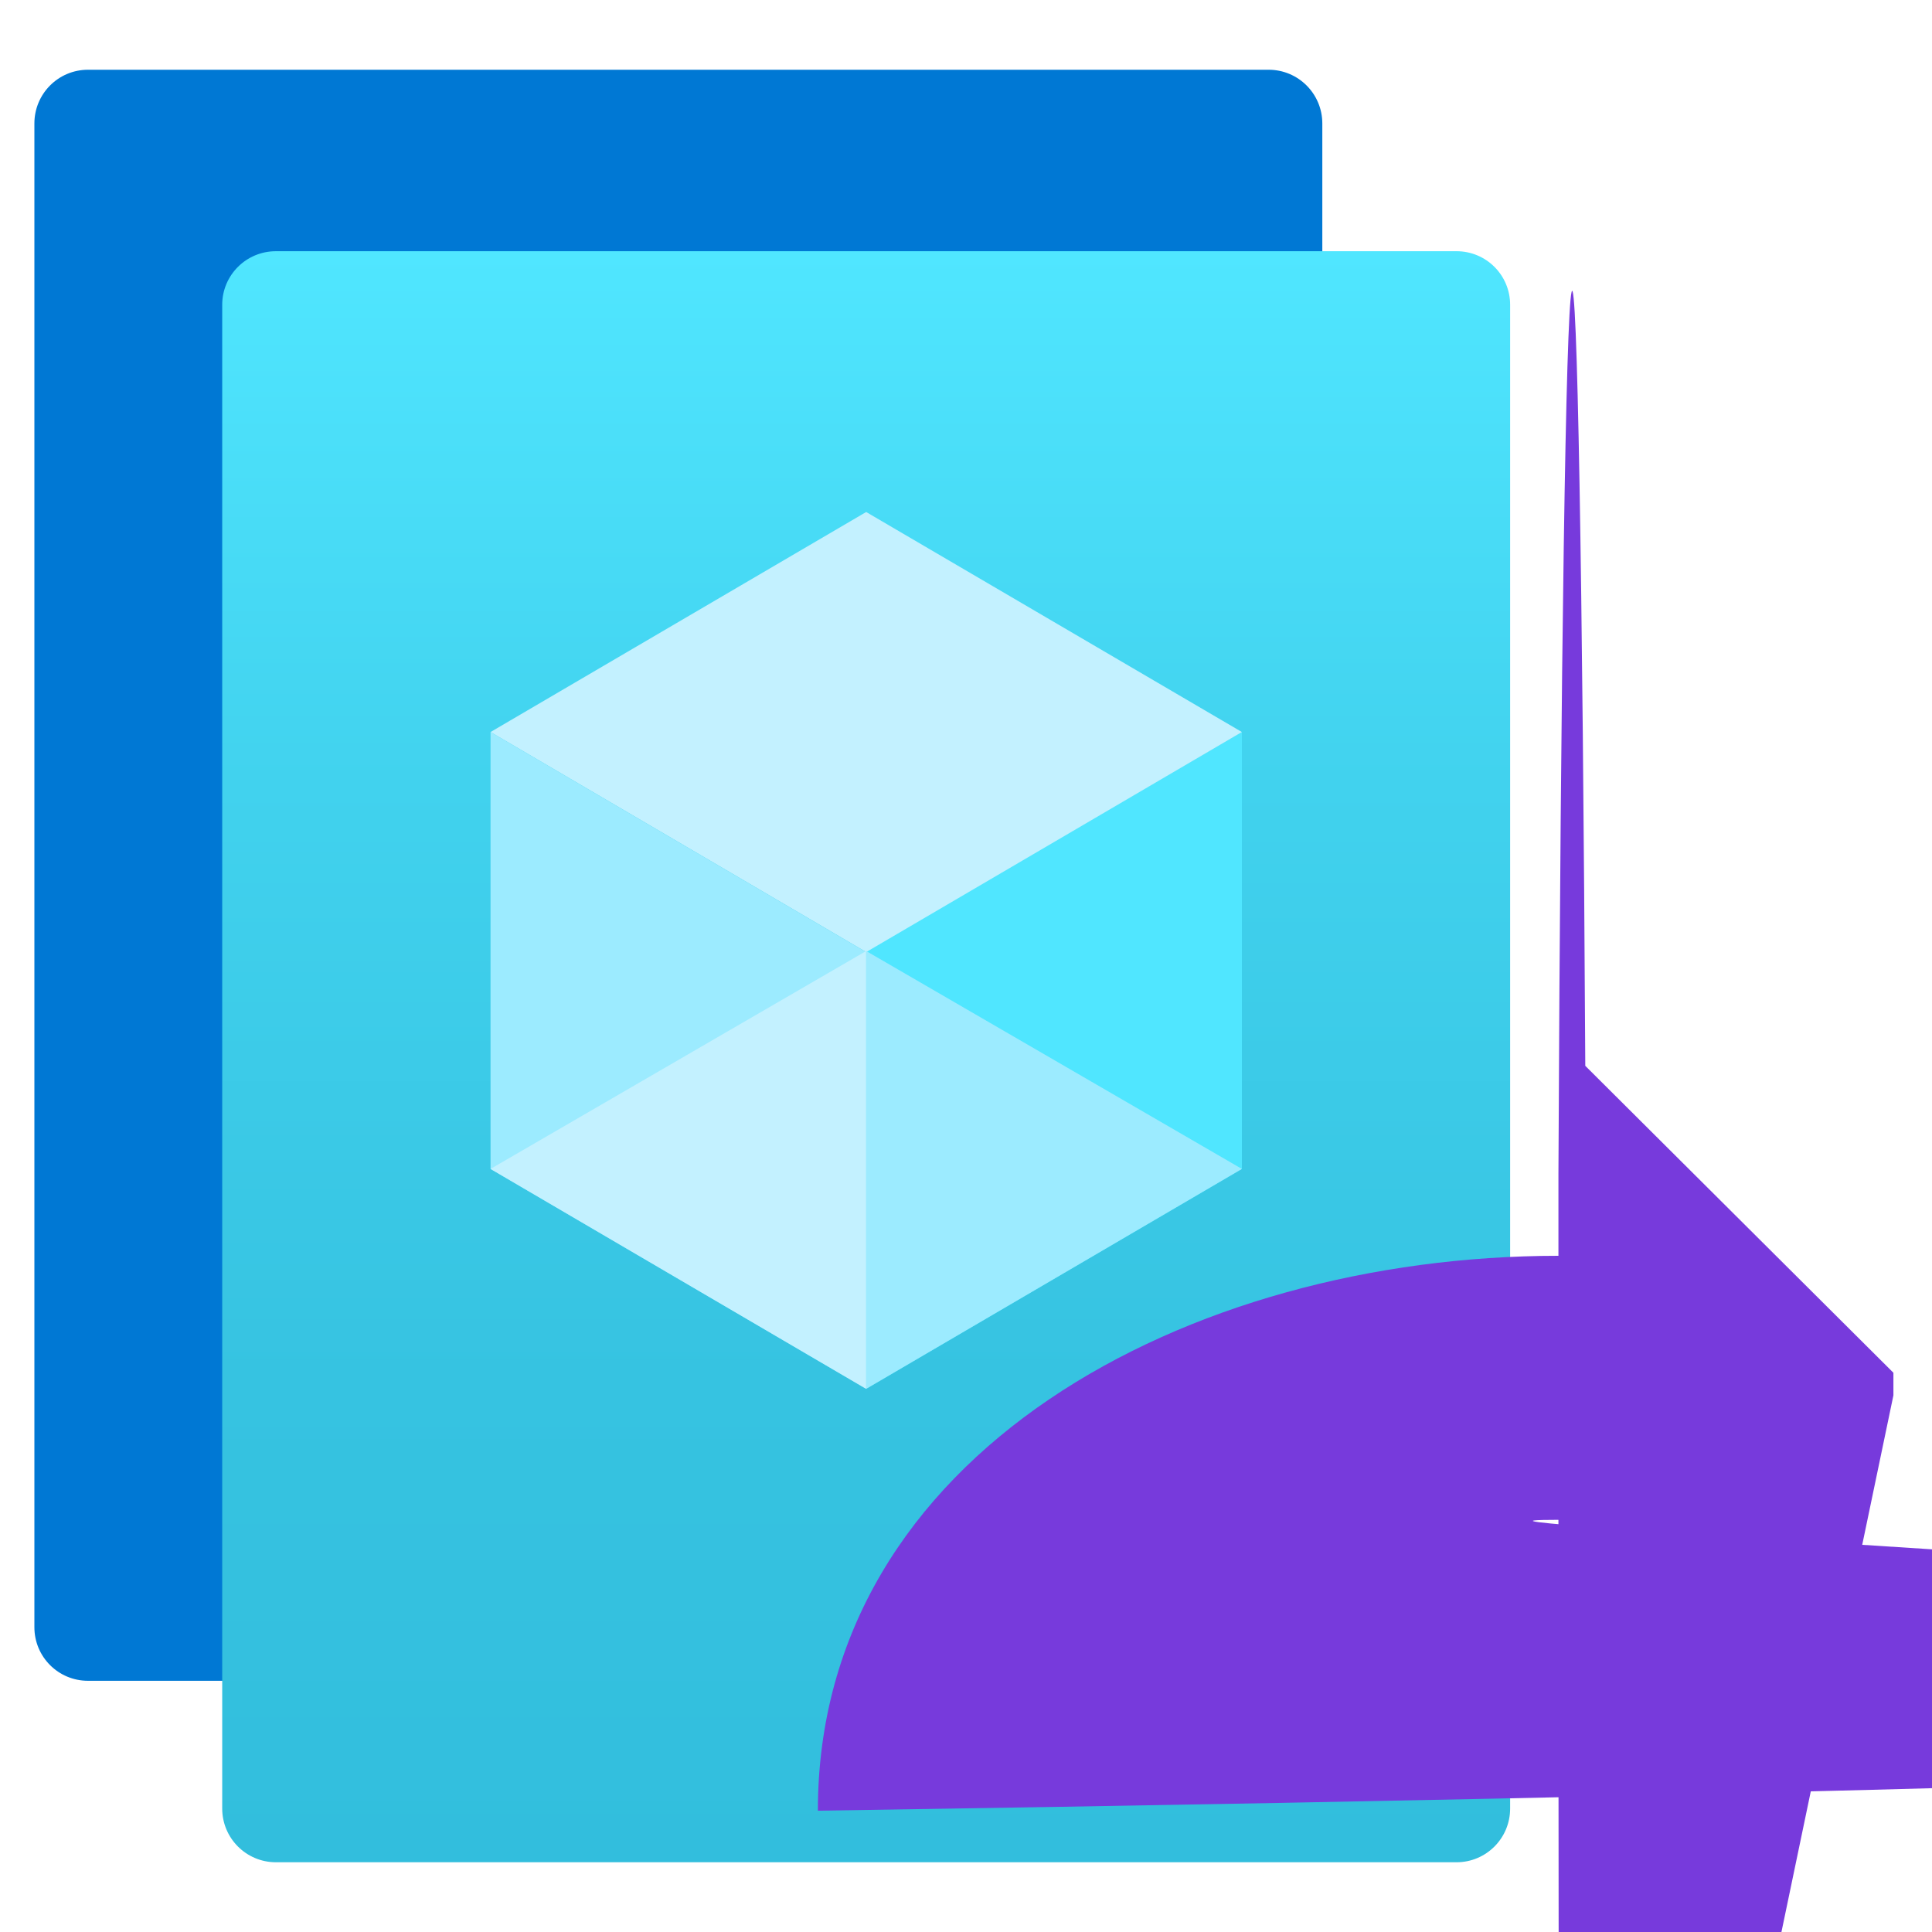 <?xml version="1.0" encoding="UTF-8"?>
<svg xmlns="http://www.w3.org/2000/svg" xmlns:xlink="http://www.w3.org/1999/xlink" width="70pt" height="70pt" viewBox="0 0 70 70" version="1.1">
<defs>
<linearGradient id="linear0" gradientUnits="userSpaceOnUse" x1="8.07" y1="17.35" x2="8.07" y2="2.34" gradientTransform="matrix(3.889,0,0,3.889,0,0)">
<stop offset="0" style="stop-color:rgb(19.608%,74.51%,86.667%);stop-opacity:1;"/>
<stop offset="0.3" style="stop-color:rgb(21.176%,76.471%,88.235%);stop-opacity:1;"/>
<stop offset="0.67" style="stop-color:rgb(25.49%,82.353%,93.333%);stop-opacity:1;"/>
<stop offset="1" style="stop-color:rgb(31.373%,90.196%,100%);stop-opacity:1;"/>
</linearGradient>
</defs>
<g id="surface1">
<path style=" stroke:none;fill-rule:nonzero;fill:rgb(0%,47.059%,83.137%);fill-opacity:1;" d="M 3.188 2.527 L 45.965 2.527 C 47.039 2.527 47.91 3.398 47.91 4.473 L 47.91 58.957 C 47.91 60.031 47.039 60.898 45.965 60.898 L 3.188 60.898 C 2.113 60.898 1.246 60.031 1.246 58.957 L 1.246 4.473 C 1.246 3.398 2.113 2.527 3.188 2.527 Z "/>
<path style=" stroke:none;fill-rule:nonzero;fill:url(#linear0);" d="M 9.996 9.102 L 52.773 9.102 C 53.848 9.102 54.715 9.969 54.715 11.043 L 54.715 65.527 C 54.715 66.602 53.848 67.473 52.773 67.473 L 9.996 67.473 C 8.922 67.473 8.051 66.602 8.051 65.527 L 8.051 11.043 C 8.051 9.969 8.922 9.102 9.996 9.102 Z "/>
<path style=" stroke:none;fill-rule:nonzero;fill:rgb(46.667%,22.745%,86.275%);fill-opacity:1;" d="M 68.602 49.738 L 57.438 38.617 C 57.34 20.605 57.145 9.758 56.941 10.582 C 56.734 11.406 56.551 23.758 56.465 42.504 L 56.465 45.5 C 43.051 45.5 29.633 52.656 29.633 65.605 C 220.188 62.727 41.301 55.066 56.465 55.066 L 56.465 61.289 C 56.469 84.164 56.605 104.77 56.816 113.984 C 57.023 123.199 57.27 119.32 57.438 104.066 L 68.602 50.555 C 68.602 50.285 68.602 50.012 68.602 49.738 Z "/>
<path style=" stroke:none;fill-rule:nonzero;fill:rgb(31.373%,90.196%,100%);fill-opacity:1;" d="M 44.996 26.523 L 44.996 42.352 L 31.383 50.32 L 31.383 34.457 Z "/>
<path style=" stroke:none;fill-rule:nonzero;fill:rgb(76.471%,94.51%,100%);fill-opacity:1;" d="M 44.996 26.523 L 31.383 34.496 L 17.773 26.523 L 31.383 18.551 Z "/>
<path style=" stroke:none;fill-rule:nonzero;fill:rgb(61.176%,92.157%,100%);fill-opacity:1;" d="M 31.383 34.496 L 31.383 50.32 L 17.773 42.352 L 17.773 26.523 Z "/>
<path style=" stroke:none;fill-rule:nonzero;fill:rgb(76.471%,94.51%,100%);fill-opacity:1;" d="M 17.773 42.352 L 31.383 34.457 L 31.383 50.32 Z "/>
<path style=" stroke:none;fill-rule:nonzero;fill:rgb(61.176%,92.157%,100%);fill-opacity:1;" d="M 44.996 42.352 L 31.383 34.457 L 31.383 50.32 Z "/>
</g>
</svg>
